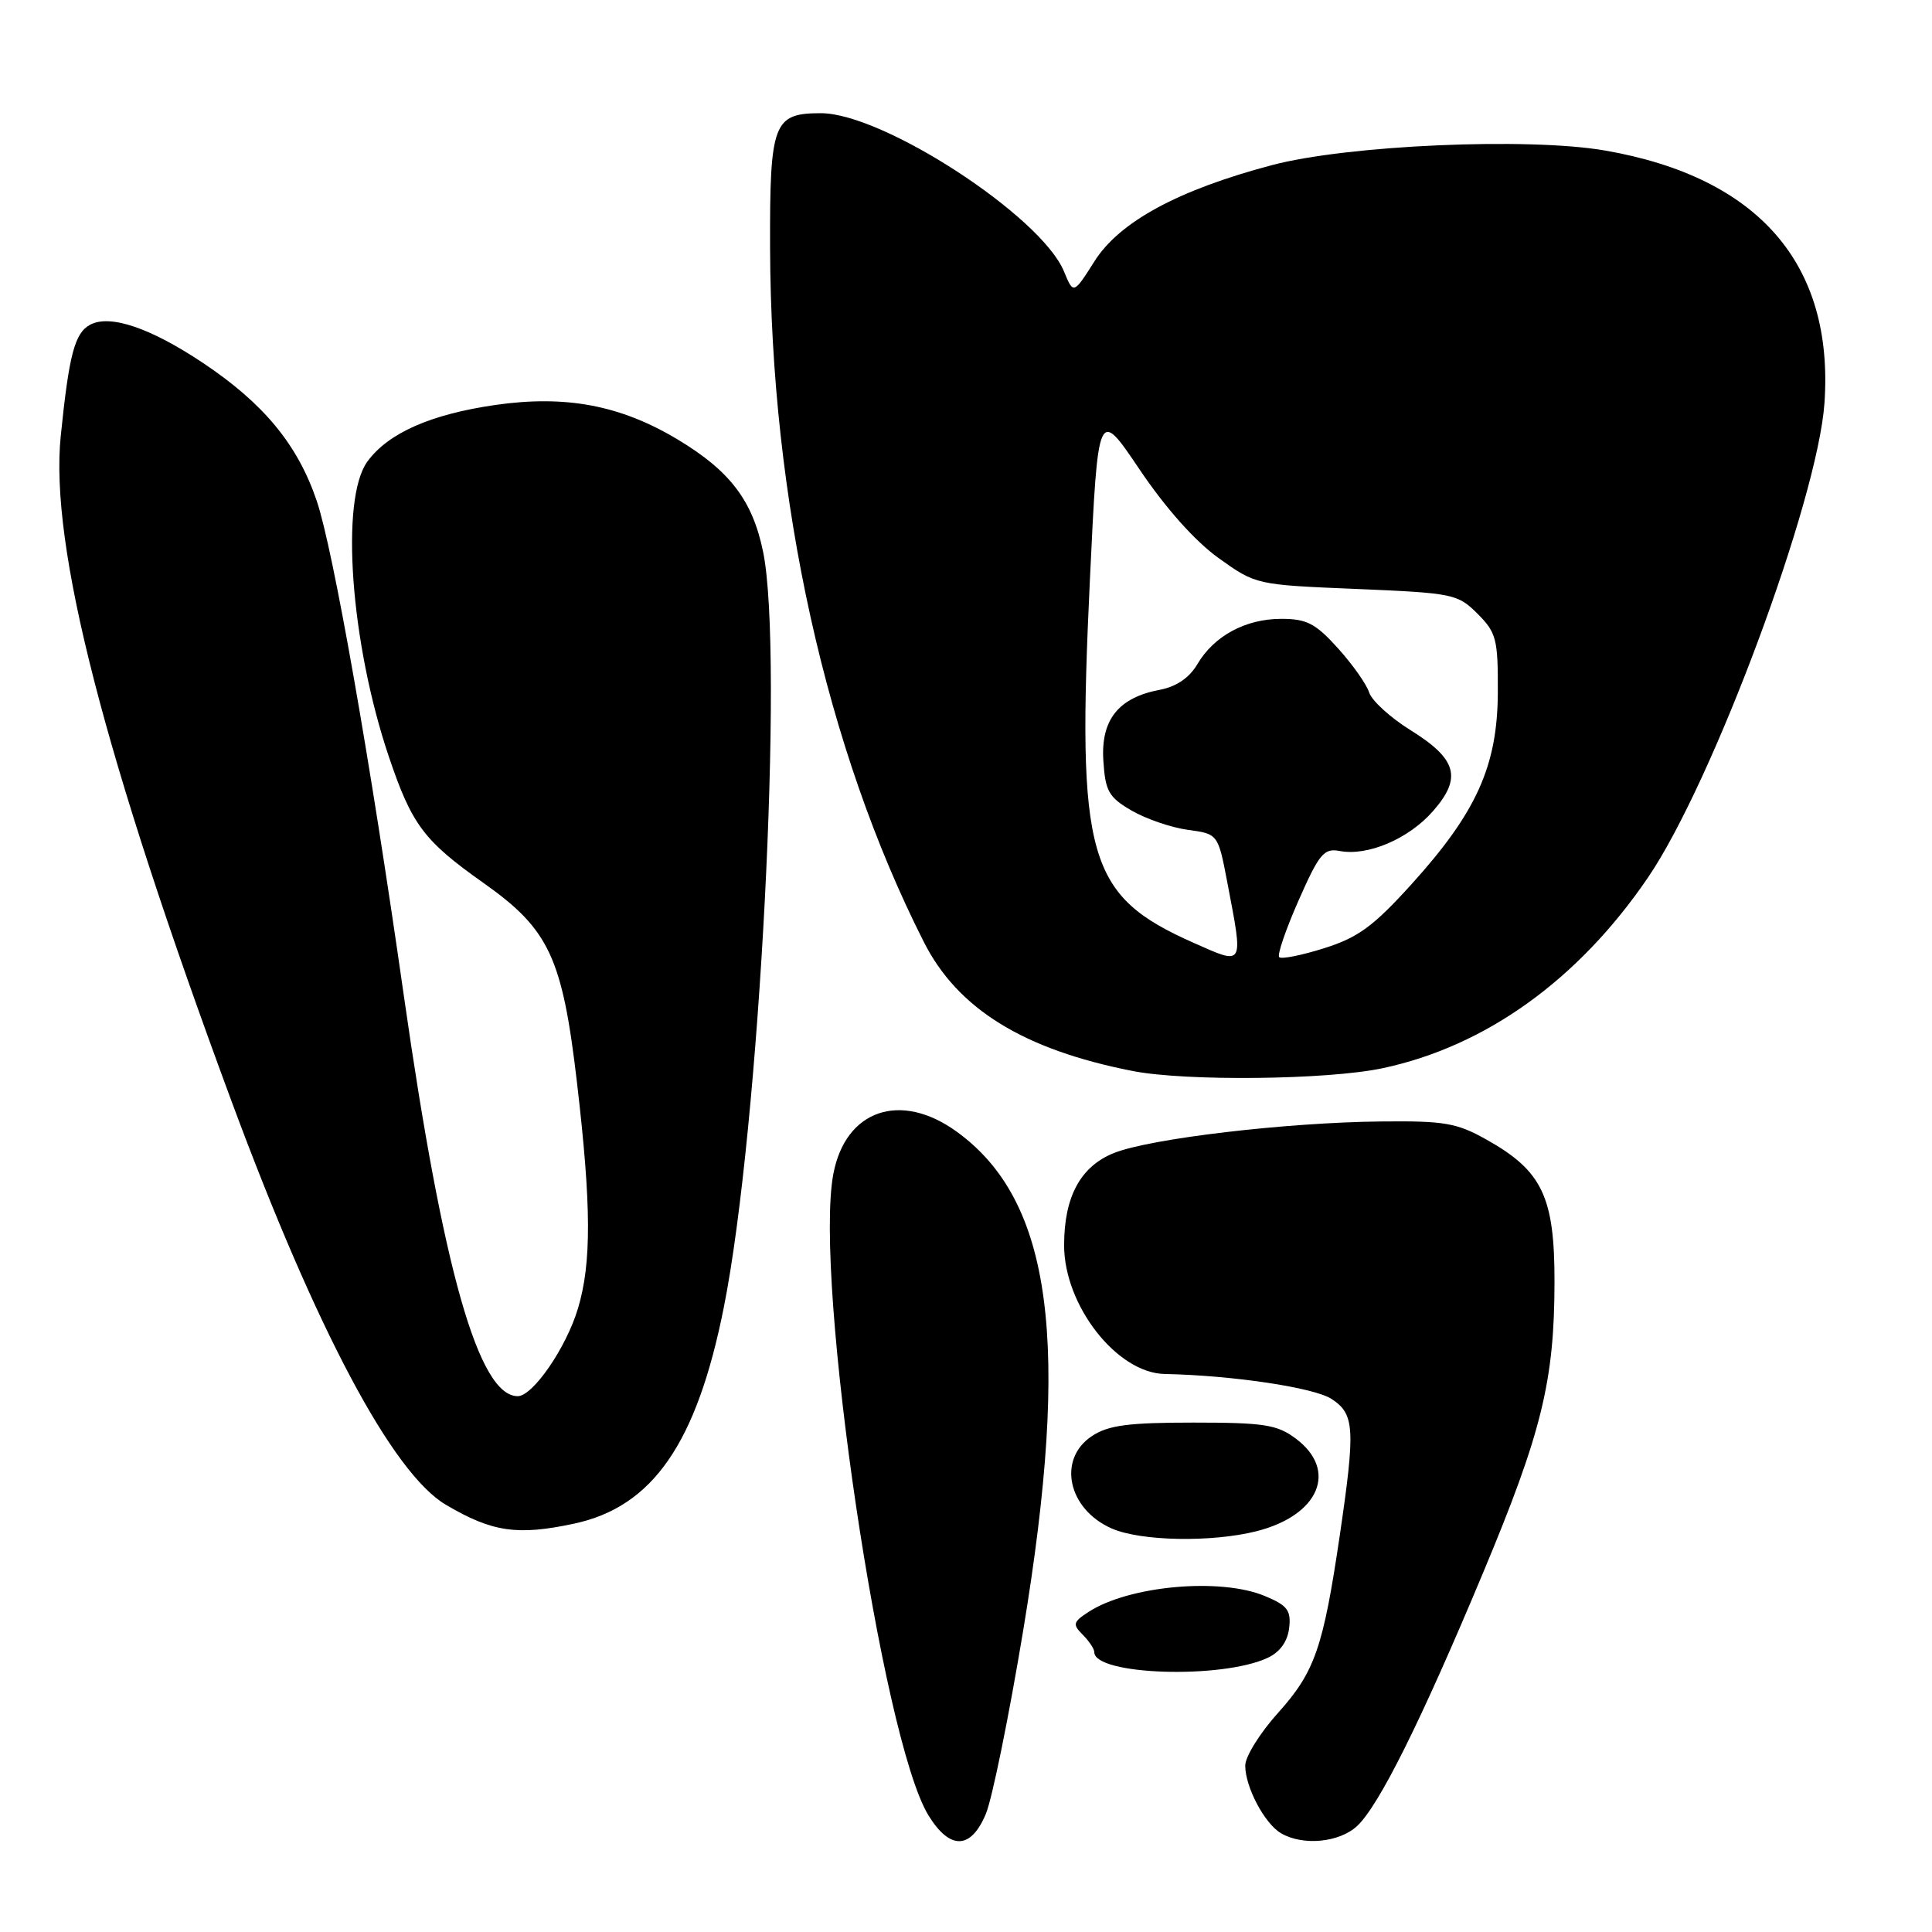 <?xml version="1.0" encoding="UTF-8" standalone="no"?>
<!DOCTYPE svg PUBLIC "-//W3C//DTD SVG 1.1//EN" "http://www.w3.org/Graphics/SVG/1.1/DTD/svg11.dtd" >
<svg xmlns="http://www.w3.org/2000/svg" xmlns:xlink="http://www.w3.org/1999/xlink" version="1.1" viewBox="0 0 256 256">
 <g >
 <path fill="currentColor"
d=" M 130.63 240.35 C 131.47 238.34 133.69 227.43 135.57 216.10 C 141.91 177.82 139.42 159.12 126.78 149.96 C 119.32 144.55 112.02 147.06 110.42 155.57 C 107.80 169.51 116.87 230.59 123.04 240.57 C 125.88 245.17 128.65 245.09 130.63 240.35 Z  M 179.83 241.95 C 182.73 239.25 188.35 227.94 196.52 208.39 C 204.28 189.84 205.96 183.00 205.98 169.90 C 206.00 158.59 204.36 155.14 196.96 151.00 C 193.03 148.79 191.38 148.51 183.00 148.60 C 170.46 148.73 152.47 150.85 147.63 152.77 C 143.18 154.54 141.00 158.56 141.00 165.01 C 141.00 172.98 148.00 181.94 154.33 182.06 C 163.31 182.24 174.14 183.86 176.44 185.37 C 179.50 187.37 179.61 189.27 177.52 203.50 C 175.33 218.33 174.22 221.54 169.36 226.95 C 166.96 229.61 165.00 232.76 165.00 233.95 C 165.00 236.80 167.57 241.65 169.75 242.92 C 172.65 244.61 177.47 244.15 179.83 241.95 Z  M 168.00 219.66 C 169.61 218.90 170.61 217.50 170.82 215.72 C 171.09 213.38 170.60 212.73 167.60 211.48 C 161.70 209.01 149.57 210.11 144.22 213.60 C 142.18 214.93 142.10 215.24 143.47 216.61 C 144.31 217.45 145.00 218.49 145.00 218.92 C 145.00 221.97 161.94 222.52 168.00 219.66 Z  M 166.47 202.90 C 174.81 200.80 177.34 194.81 171.67 190.60 C 169.22 188.77 167.46 188.50 158.13 188.50 C 149.55 188.50 146.87 188.85 144.71 190.27 C 140.06 193.32 141.49 200.00 147.33 202.54 C 151.18 204.22 160.55 204.39 166.47 202.90 Z  M 76.07 201.89 C 86.49 199.66 92.31 191.26 95.90 173.28 C 100.65 149.54 103.91 86.66 101.11 73.09 C 99.71 66.31 96.73 62.40 89.79 58.23 C 82.22 53.69 74.97 52.32 65.63 53.66 C 57.06 54.90 51.44 57.38 48.68 61.16 C 45.05 66.14 46.45 85.26 51.54 100.31 C 54.58 109.30 56.16 111.41 64.10 117.02 C 72.78 123.16 74.52 126.89 76.46 143.50 C 78.36 159.75 78.39 167.38 76.58 173.39 C 75.02 178.59 70.61 185.00 68.60 185.00 C 63.44 185.00 58.71 168.35 53.52 132.00 C 49.06 100.71 44.15 72.80 41.97 66.37 C 39.45 58.93 34.95 53.47 26.91 48.10 C 19.93 43.44 14.57 41.62 11.94 43.03 C 9.90 44.13 9.15 46.96 8.05 57.76 C 6.57 72.27 13.75 100.21 30.71 146.00 C 41.90 176.19 52.00 195.21 59.08 199.39 C 65.21 203.01 68.56 203.50 76.07 201.89 Z  M 183.17 141.55 C 196.85 138.65 209.14 129.83 218.37 116.27 C 226.96 103.66 240.85 66.30 241.75 53.42 C 243.03 34.99 233.01 23.47 212.65 19.94 C 202.43 18.18 178.52 19.23 168.50 21.89 C 156.10 25.18 148.35 29.38 145.03 34.61 C 142.24 39.01 142.24 39.01 140.98 35.96 C 137.95 28.63 117.00 15.00 108.78 15.00 C 102.47 15.00 101.99 16.25 102.04 32.82 C 102.13 66.19 109.45 99.24 122.42 124.83 C 126.90 133.69 135.63 139.08 150.07 141.91 C 157.13 143.30 175.90 143.09 183.17 141.55 Z  M 158.16 124.93 C 144.06 118.67 142.66 113.77 144.42 76.77 C 145.50 54.04 145.50 54.04 151.00 62.21 C 154.46 67.34 158.34 71.70 161.46 73.94 C 166.42 77.49 166.44 77.49 179.74 78.04 C 192.56 78.58 193.15 78.70 195.78 81.32 C 198.28 83.83 198.50 84.68 198.47 91.78 C 198.42 101.50 195.65 107.65 186.99 117.21 C 181.98 122.74 179.95 124.23 175.47 125.64 C 172.47 126.59 169.79 127.12 169.50 126.83 C 169.21 126.55 170.37 123.16 172.07 119.31 C 174.80 113.12 175.43 112.36 177.51 112.76 C 181.23 113.47 186.65 111.16 189.87 107.49 C 193.76 103.06 193.07 100.58 186.87 96.73 C 184.22 95.08 181.77 92.84 181.42 91.76 C 181.08 90.67 179.21 88.03 177.28 85.89 C 174.32 82.61 173.14 82.00 169.79 82.00 C 165.04 82.00 160.87 84.25 158.65 88.02 C 157.59 89.82 155.86 90.99 153.69 91.40 C 148.20 92.43 145.85 95.38 146.20 100.79 C 146.46 104.85 146.91 105.64 149.95 107.41 C 151.85 108.51 155.20 109.66 157.40 109.96 C 161.40 110.50 161.40 110.50 162.64 117.00 C 164.77 128.17 164.90 127.92 158.16 124.93 Z "/>
</g>
</svg>